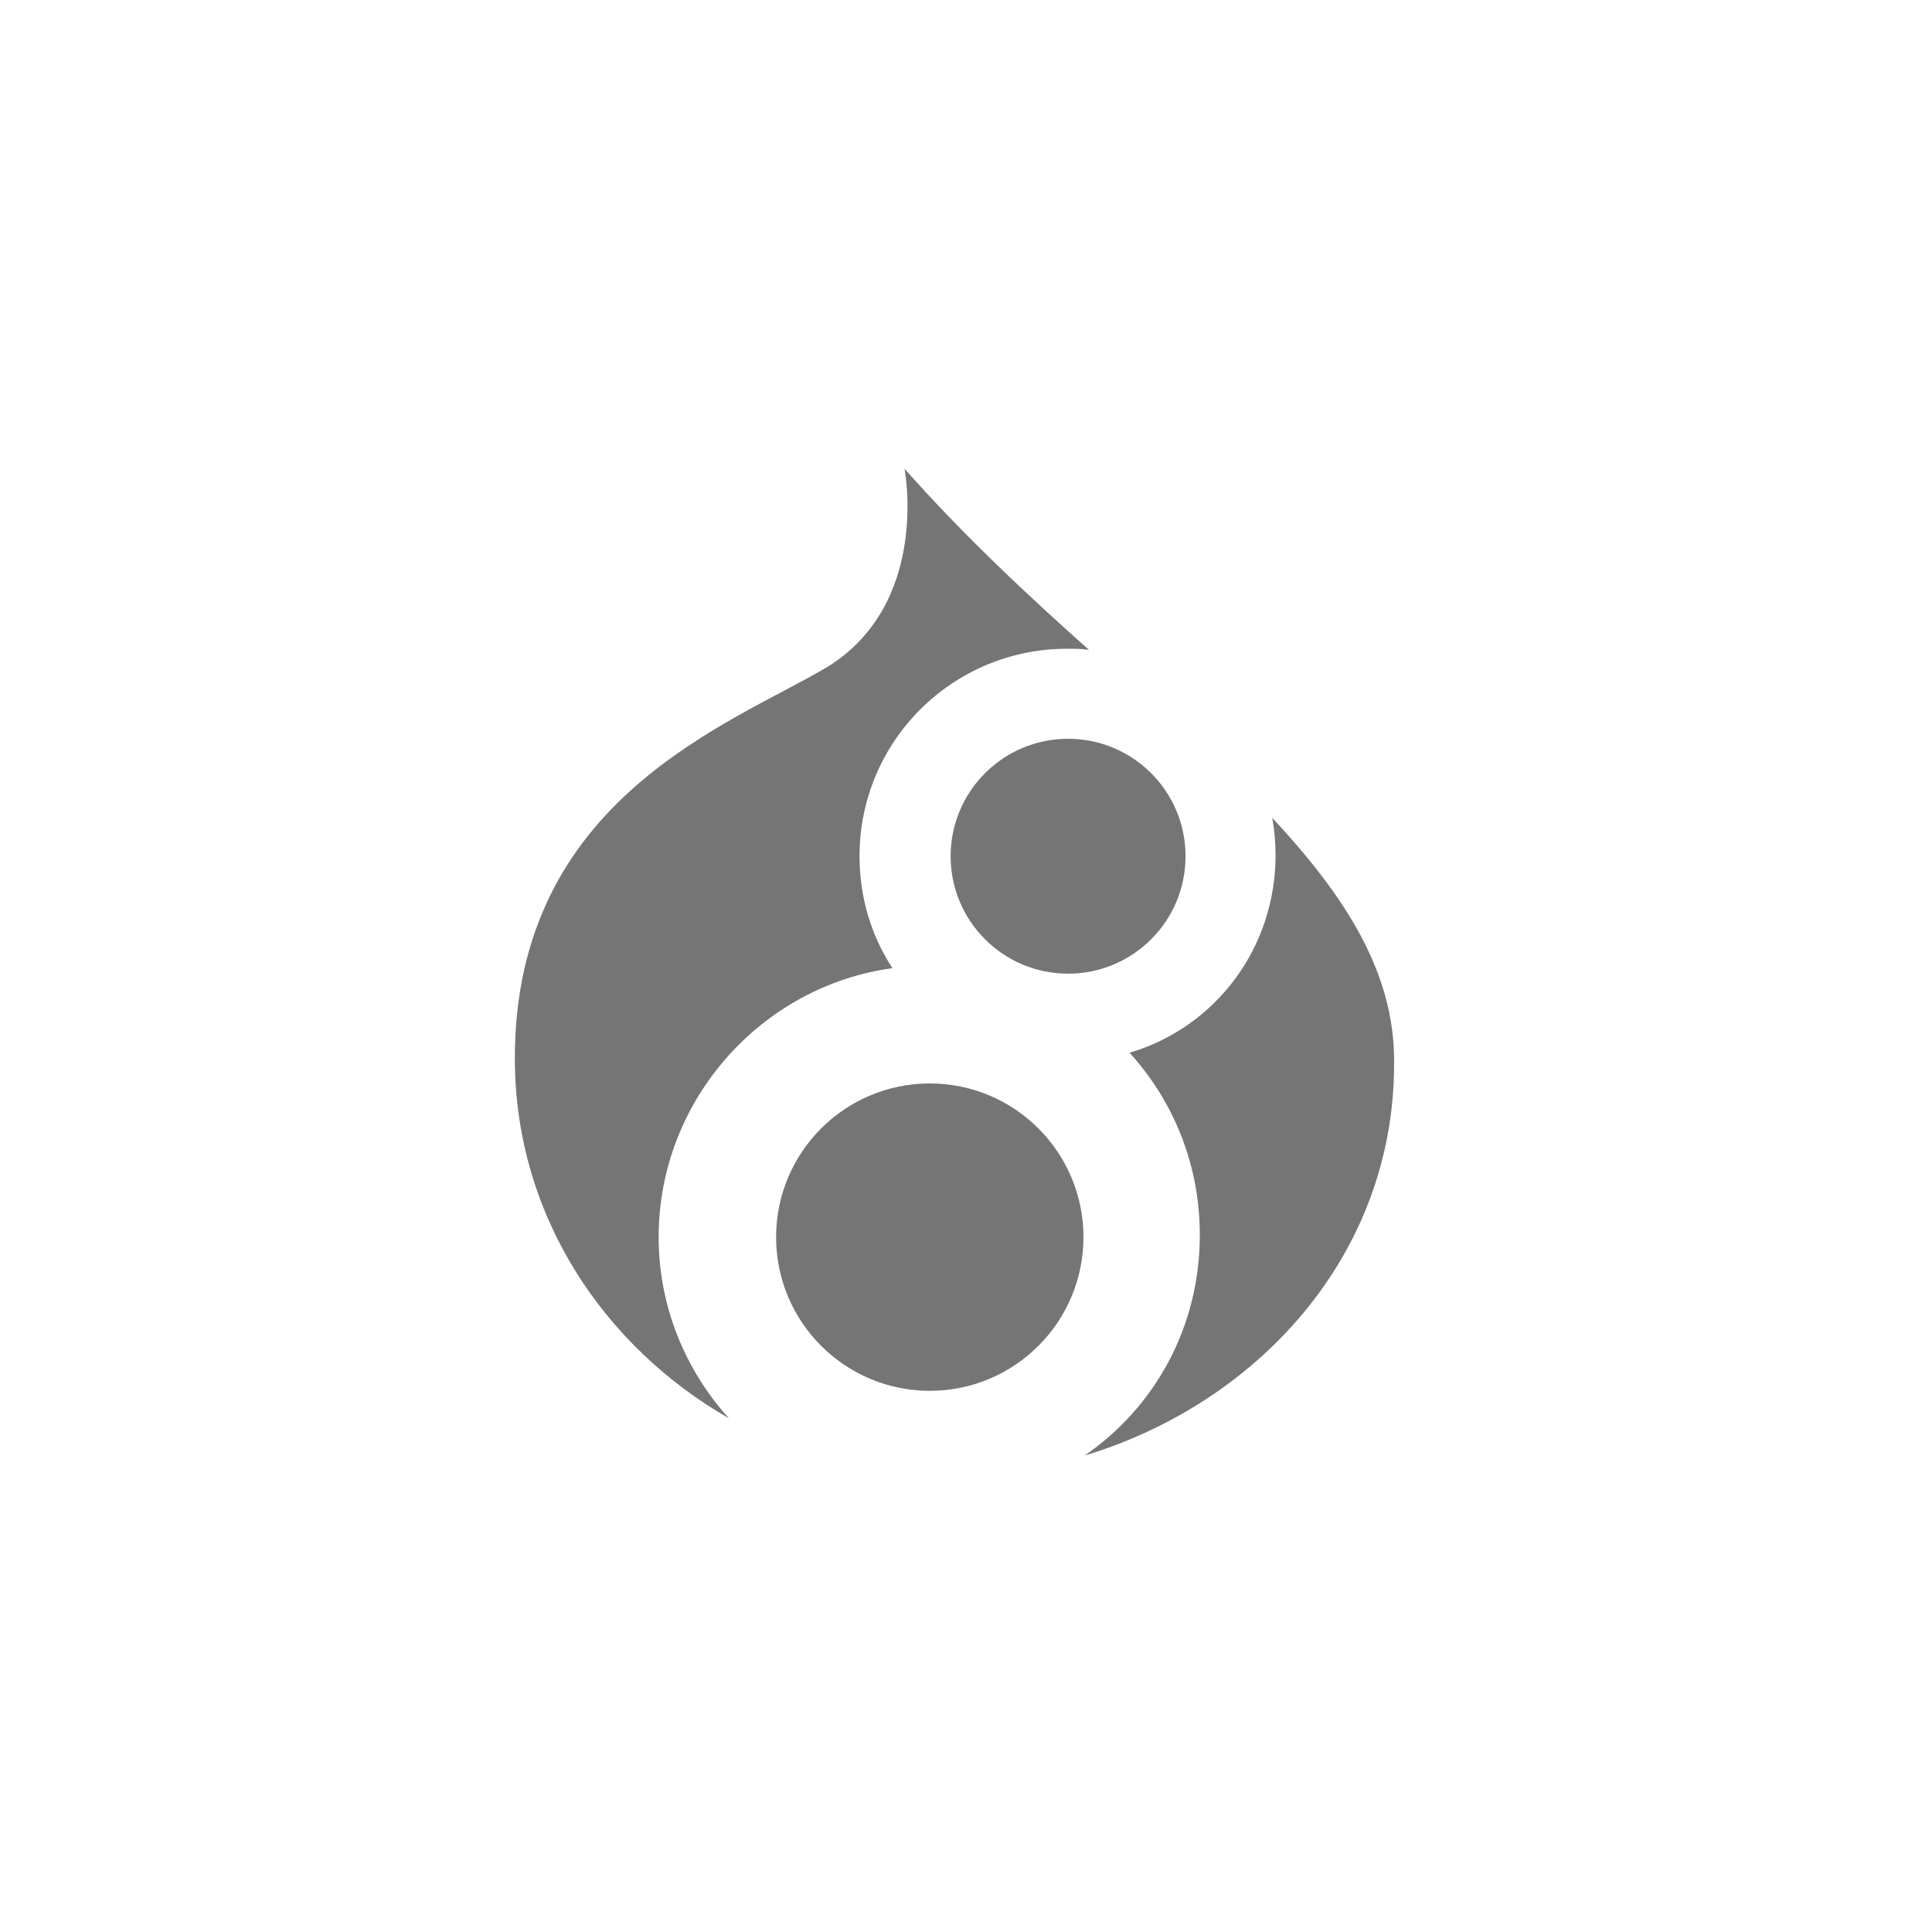 <?xml version="1.0" encoding="utf-8"?>
<!-- Generator: Adobe Illustrator 22.1.0, SVG Export Plug-In . SVG Version: 6.00 Build 0)  -->
<svg version="1.1" id="Layer_1" xmlns="http://www.w3.org/2000/svg" xmlns:xlink="http://www.w3.org/1999/xlink" x="0px" y="0px"
	 viewBox="0 0 176 176" style="enable-background:new 0 0 176 176;" xml:space="preserve">
<style type="text/css">
	.st0{fill:none;}
	.st1{fill:#757575;}
</style>
<rect class="st0" width="176" height="176"/>
<g>
	<circle class="st1" cx="84.7" cy="112.7" r="14"/>
	<circle class="st1" cx="97.3" cy="78" r="10.7"/>
	<path class="st1" d="M60,112.7c0-12.5,9.4-22.9,21.3-24.5c-1.9-2.9-3-6.4-3-10.2c0-10.5,8.5-18.9,18.9-18.9c0.7,0,1.4,0,2,0.1
		c-5.5-4.9-11.4-10.4-16.8-16.5l0,0c0,0,2.4,12.3-7.1,18.1c-8.8,5.2-28.4,12-28.4,35.6c0,14.5,8.3,26.4,19.5,32.8
		C62.5,124.9,60,119.1,60,112.7z"/>
	<path class="st1" d="M115.9,74.5c0.2,1.1,0.3,2.3,0.3,3.4c0,8.5-5.5,15.7-13.3,18c4,4.4,6.4,10.2,6.4,16.6
		c0,8.4-4.1,15.7-10.5,20.1c15.6-4.7,28.2-18.1,28.2-35.7C127.1,88.6,122.5,81.6,115.9,74.5z"/>
</g>
</svg>
